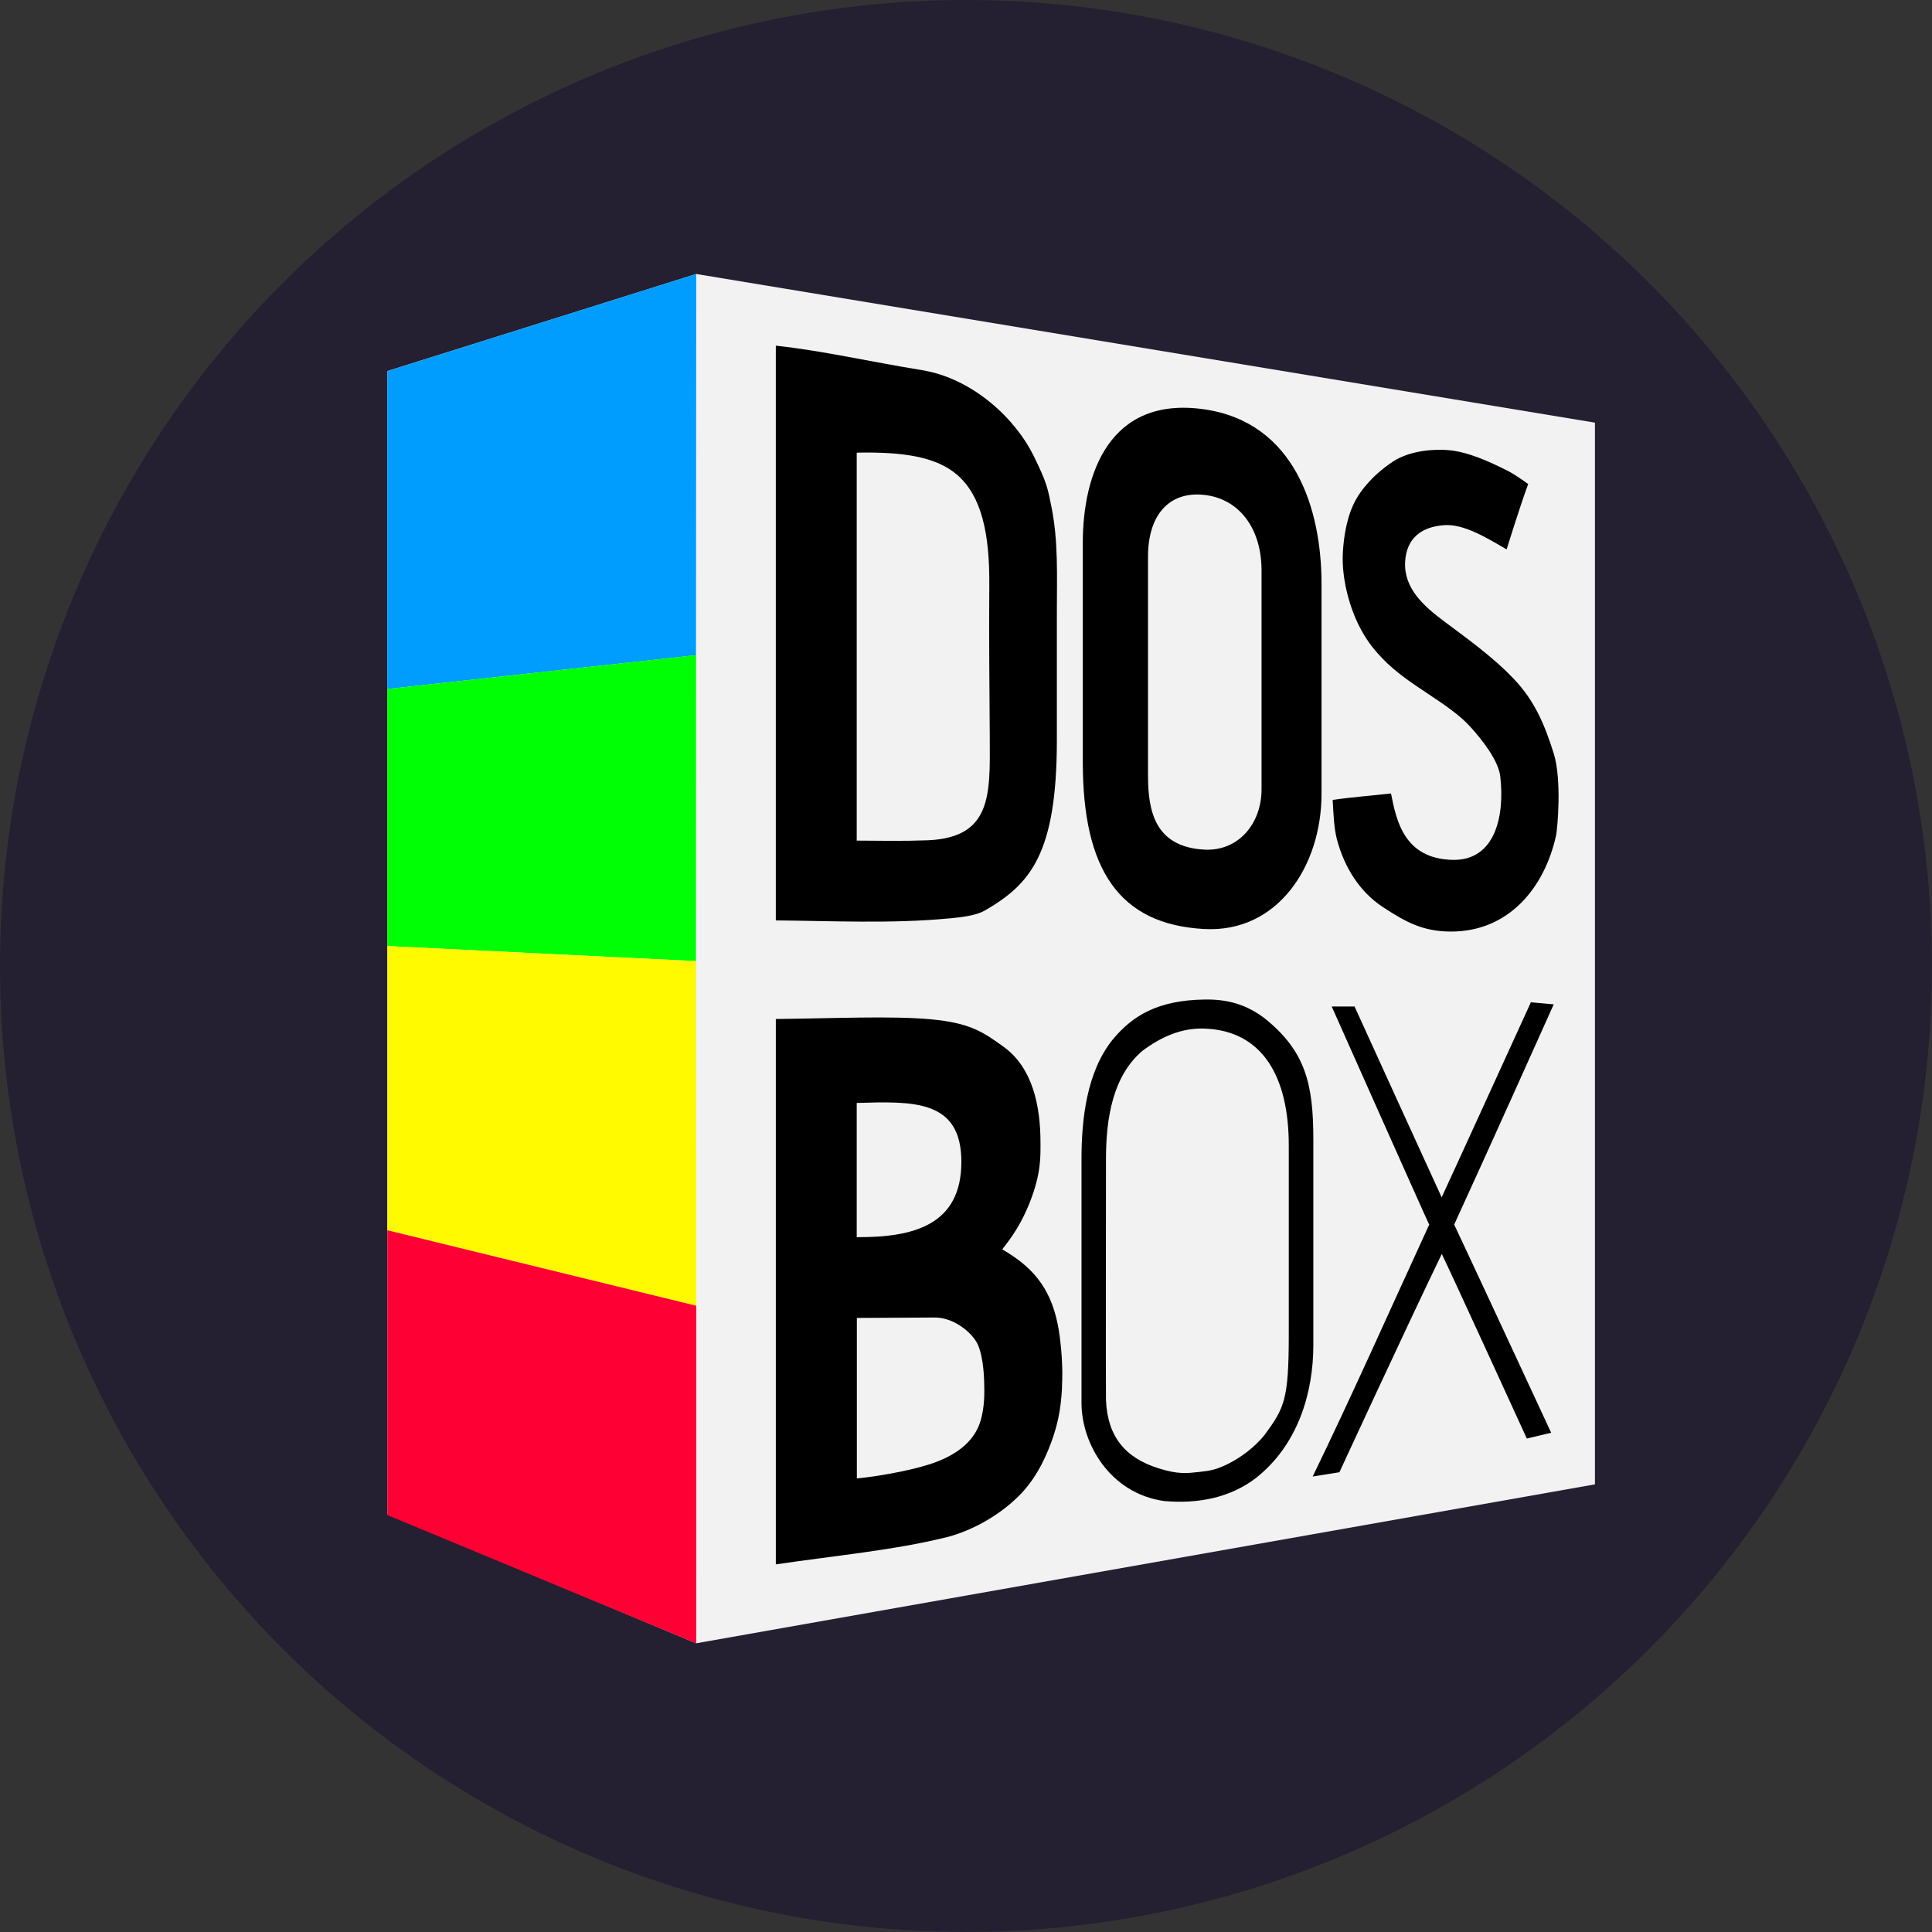 <?xml version="1.0" encoding="UTF-8" standalone="no"?>
<svg
   xmlns:dc="http://purl.org/dc/elements/1.1/"
   xmlns:cc="http://creativecommons.org/ns#"
   xmlns:rdf="http://www.w3.org/1999/02/22-rdf-syntax-ns#"
   xmlns:svg="http://www.w3.org/2000/svg"
   xmlns="http://www.w3.org/2000/svg"
   xmlns:sodipodi="http://sodipodi.sourceforge.net/DTD/sodipodi-0.dtd"
   xmlns:inkscape="http://www.inkscape.org/namespaces/inkscape"
   inkscape:version="0.92.4 (unknown)"
   sodipodi:docname="dosbox-staging-src.svg"
   id="svg5155"
   version="1.1"
   viewBox="0 0 33.867 33.867"
   height="128"
   width="128">
  <rect x="0" y="0" width="33.867" height="33.867" fill="#333333" stroke="none"/>
  <defs
     id="defs5149" />
  <sodipodi:namedview
     inkscape:document-rotation="0"
     showguides="true"
     inkscape:window-maximized="1"
     inkscape:window-y="27"
     inkscape:window-x="0"
     inkscape:window-height="704"
     inkscape:window-width="1366"
     inkscape:pagecheckerboard="true"
     units="px"
     showgrid="true"
     inkscape:current-layer="layer3"
     inkscape:document-units="px"
     inkscape:cy="69.820904"
     inkscape:cx="64.170475"
     inkscape:zoom="1"
     inkscape:pageshadow="2"
     inkscape:pageopacity="0.0"
     borderopacity="1.0"
     bordercolor="#666666"
     pagecolor="#ffffff"
     id="base" />
  <g
     sodipodi:insensitive="true"
     inkscape:label="Background"
     id="layer2"
     inkscape:groupmode="layer"
     style="display:inline">
    <circle
       r="16.933"
       style="display:inline;opacity:1;vector-effect:none;fill:#241f31;fill-opacity:1;stroke:none;stroke-width:0.282;stroke-linecap:butt;stroke-linejoin:miter;stroke-miterlimit:4;stroke-dasharray:none;stroke-dashoffset:0;stroke-opacity:1;marker:none;marker-start:none;marker-mid:none;marker-end:none;paint-order:normal;enable-background:new"
       id="circle2892-3"
       cy="16.933"
       cx="16.933" />
  </g>
  <g
     inkscape:label="Icon"
     id="layer3"
     inkscape:groupmode="layer"
     sodipodi:insensitive="true">
    <g
       transform="matrix(1.206,0,0,1.206,-3.95,-3.521)"
       id="g866">
      <path
         inkscape:connector-curvature="0"
         id="path860"
         style="display:inline;fill:#1f1f1f;fill-opacity:0.1;fill-rule:evenodd;stroke:none;stroke-width:0.15;stroke-linejoin:round"
         d="M 8.906,8.313 V 24.929 L 21.106,23.292 V 9.912 Z" />
      <path
         inkscape:connector-curvature="0"
         id="path862"
         style="display:inline;fill:#1f1f1f;fill-opacity:0.1;fill-rule:evenodd;stroke:none;stroke-width:0.15;stroke-linejoin:round"
         d="M 8.906,24.929 13.395,26.805 26.458,24.495 21.106,23.292 Z" />
      <path
         inkscape:connector-curvature="0"
         id="path864"
         style="display:inline;fill:#1f1f1f;fill-opacity:0.1;fill-rule:evenodd;stroke:none;stroke-width:0.15;stroke-linejoin:round"
         d="M 21.106,9.912 26.458,9.063 V 24.495 l -5.352,-1.203 z" />
      <path
         inkscape:connector-curvature="0"
         id="path866"
         style="display:inline;fill:#1f1f1f;fill-opacity:0.1;fill-rule:evenodd;stroke:none;stroke-width:0.15;stroke-linejoin:round"
         d="M 8.906,8.313 13.395,6.902 26.458,9.063 21.106,9.912 Z" />
      <path
         inkscape:connector-curvature="0"
         id="path870"
         style="display:inline;fill:#f2f2f2;fill-opacity:1;fill-rule:evenodd;stroke:none;stroke-width:0.15;stroke-linejoin:round"
         d="M 8.906,8.313 13.395,6.902 V 26.805 L 8.906,24.929 Z" />
      <g
         id="g852">
        <path
           d="M 13.395,6.902 V 26.805 L 26.458,24.495 V 9.063 Z"
           style="display:inline;fill:#f2f2f2;fill-opacity:1;fill-rule:evenodd;stroke:none;stroke-width:0.15;stroke-linejoin:round"
           id="path868"
           inkscape:connector-curvature="0" />
        <path
           inkscape:export-ydpi="37.150002"
           inkscape:export-xdpi="37.150002"
           sodipodi:nodetypes="ccssscccsssssssccsssssssccssssssssssccsssssssssssssssssscccccccccccccsscssscccsscsscscssccccsccssssscccssscscssssscs"
           inkscape:connector-curvature="0"
           id="path850"
           d="M 15.728,15.14 V 9.499 c 0.684,-0.014 1.158,0.062 1.459,0.322 0.356,0.307 0.475,0.856 0.468,1.615 -0.007,0.759 0.004,1.576 0.007,2.237 0.004,0.807 0.022,1.419 -0.896,1.46 -0.374,0.014 -0.674,0.007 -1.039,0.005 z m 1.339,1.13 c 0.199,-0.019 0.402,-0.046 0.52,-0.114 0.653,-0.378 1.05,-0.807 1.05,-2.479 v -1.871 c 0,-0.515 0.023,-1.027 -0.081,-1.531 C 18.505,10.021 18.493,9.938 18.299,9.544 18.042,9.019 17.427,8.422 16.673,8.299 15.914,8.176 15.225,8.016 14.552,7.944 v 8.354 c 0.793,0.006 1.683,0.051 2.515,-0.029 z m 8.825,-1.2 c 0.022,-0.1 0.087,-0.817 -0.033,-1.199 -0.133,-0.424 -0.278,-0.76 -0.564,-1.066 -0.304,-0.326 -0.697,-0.606 -1.029,-0.854 -0.287,-0.215 -0.586,-0.474 -0.567,-0.861 0.018,-0.357 0.248,-0.515 0.569,-0.537 0.283,-0.02 0.608,0.178 0.906,0.352 0,0 0.206,-0.662 0.314,-0.95 0,0 -0.185,-0.134 -0.286,-0.186 -0.278,-0.141 -0.589,-0.283 -0.878,-0.307 -0.193,-0.016 -0.556,6.469e-4 -0.81,0.172 -0.315,0.212 -0.466,0.435 -0.526,0.54 -0.141,0.247 -0.183,0.57 -0.194,0.776 -0.021,0.381 0.099,0.786 0.222,1.04 0.136,0.278 0.278,0.42 0.353,0.5 0.378,0.397 0.96,0.641 1.279,0.995 0.161,0.178 0.406,0.481 0.434,0.72 0.068,0.588 -0.08,1.229 -0.696,1.213 -0.697,-0.018 -0.814,-0.563 -0.892,-0.965 -0.316,0.035 -0.575,0.053 -0.848,0.094 0.011,0.19 0.018,0.405 0.061,0.57 0.109,0.415 0.337,0.77 0.67,0.988 0.338,0.222 0.587,0.354 0.986,0.355 0.856,0.002 1.366,-0.656 1.528,-1.389 z m -5.93,-0.876 v -3.185 c 0,-0.597 0.301,-0.952 0.817,-0.896 0.516,0.056 0.833,0.498 0.833,1.095 v 3.185 c 0,0.497 -0.335,0.903 -0.833,0.876 -0.714,-0.04 -0.817,-0.557 -0.817,-1.075 z m 2.522,0.264 v -3.051 c 0,-1.089 -0.388,-2.348 -1.705,-2.538 -1.381,-0.199 -1.765,0.945 -1.765,1.941 v 3.185 c 0,1.56 0.525,2.361 1.765,2.428 1.071,0.058 1.705,-0.92 1.705,-1.965 z m -0.127,9.923 0.387,-0.062 c 0,0 0.984,-2.131 1.488,-3.173 0.121,0.244 1.236,2.683 1.236,2.683 l 0.354,-0.084 c 0,0 -1.349,-2.904 -1.41,-3.026 0.49,-1.065 1.447,-3.201 1.447,-3.201 l -0.332,-0.03 c 0,0 -1.266,2.774 -1.297,2.835 -0.03,-0.061 -1.266,-2.774 -1.266,-2.774 l -0.332,4e-6 c 0,0 1.357,3.049 1.417,3.171 -0.562,1.222 -1.107,2.452 -1.694,3.662 z m -3.006,-1.111 c -0.004,-0.096 0,-3.423 0,-3.503 0,-0.597 0.1,-1.207 0.528,-1.572 0.28,-0.21 0.577,-0.336 0.9,-0.325 0.85,0.029 1.229,0.703 1.229,1.698 v 2.744 c 0,0.958 -0.064,1.071 -0.352,1.465 -0.149,0.186 -0.356,0.333 -0.526,0.418 -0.17,0.084 -0.249,0.101 -0.426,0.12 -0.177,0.019 -0.301,0.037 -0.585,-0.052 -0.482,-0.15 -0.745,-0.455 -0.768,-0.992 z m 2.184,1.129 c 0.613,-0.485 0.83,-1.247 0.83,-1.925 V 19.488 c 0,-0.797 -0.104,-1.289 -0.718,-1.775 -0.267,-0.197 -0.532,-0.271 -0.868,-0.265 -0.675,0.011 -1.04,0.233 -1.329,0.58 -0.38,0.47 -0.455,1.16 -0.455,1.739 v 3.543 c 0,0.597 0.417,1.316 1.198,1.427 0.494,0.045 0.965,-0.047 1.343,-0.338 z m -5.807,-3.497 v -1.951 c 0.818,-0.023 1.521,-0.054 1.521,0.856 0,0.916 -0.689,1.1 -1.521,1.095 z m 9e-6,1.174 1.134,-0.006 c 0.25,-0.001 0.503,0.18 0.609,0.36 0.052,0.088 0.1,0.283 0.109,0.557 0.007,0.213 0.003,0.387 -0.048,0.571 -0.099,0.357 -0.428,0.544 -0.753,0.648 -0.321,0.102 -0.798,0.18 -1.049,0.203 -3e-6,-0.759 3e-6,-1.63 0,-2.332 z m 1.29,3.192 c 0.425,-0.106 0.843,-0.363 1.113,-0.653 0.226,-0.243 0.372,-0.561 0.465,-0.85 0.096,-0.298 0.12,-0.574 0.12,-0.893 0,-0.172 -0.02,-0.474 -0.068,-0.711 -0.112,-0.548 -0.388,-0.84 -0.804,-1.081 0.032,-0.056 0.229,-0.255 0.398,-0.68 0.168,-0.425 0.157,-0.667 0.157,-0.872 0,-0.543 -0.118,-1.089 -0.533,-1.391 -0.308,-0.224 -0.499,-0.35 -1.065,-0.402 -0.566,-0.052 -1.408,-0.013 -2.249,-0.004 v 7.927 c 0.848,-0.125 1.725,-0.207 2.466,-0.391 z"
           style="display:inline;opacity:1;fill:#000000;fill-opacity:1;stroke:none;stroke-width:0.15" />
        <path
           sodipodi:nodetypes="ccccc"
           inkscape:connector-curvature="0"
           id="path833"
           d="m 8.906,8.313 4.489,-1.411 -0.004,5.541 -4.485,0.491 z"
           style="fill:#009dff;fill-opacity:1;stroke:none;stroke-width:0.04px;stroke-linecap:butt;stroke-linejoin:miter;stroke-opacity:1" />
        <path
           sodipodi:nodetypes="ccccc"
           inkscape:connector-curvature="0"
           id="path835"
           d="m 8.906,12.934 -3e-6,3.737 4.484,0.218 0.002,-4.447 z"
           style="fill:#00ff04;fill-opacity:1;stroke:none;stroke-width:0.04px;stroke-linecap:butt;stroke-linejoin:miter;stroke-opacity:1" />
        <path
           sodipodi:nodetypes="ccccc"
           inkscape:connector-curvature="0"
           id="path837"
           d="m 8.906,16.671 v 4.131 l 4.49,1.097 -0.006,-5.009 z"
           style="fill:#fffa00;fill-opacity:1;stroke:none;stroke-width:0.04px;stroke-linecap:butt;stroke-linejoin:miter;stroke-opacity:1" />
        <path
           sodipodi:nodetypes="ccccc"
           inkscape:connector-curvature="0"
           id="path839"
           d="m 8.906,24.942 v -4.14 l 4.49,1.097 -4.5e-4,4.907 z"
           style="fill:#ff0035;fill-opacity:1;stroke:none;stroke-width:0.04px;stroke-linecap:butt;stroke-linejoin:miter;stroke-opacity:1" />
      </g>
    </g>
  </g>
</svg>
